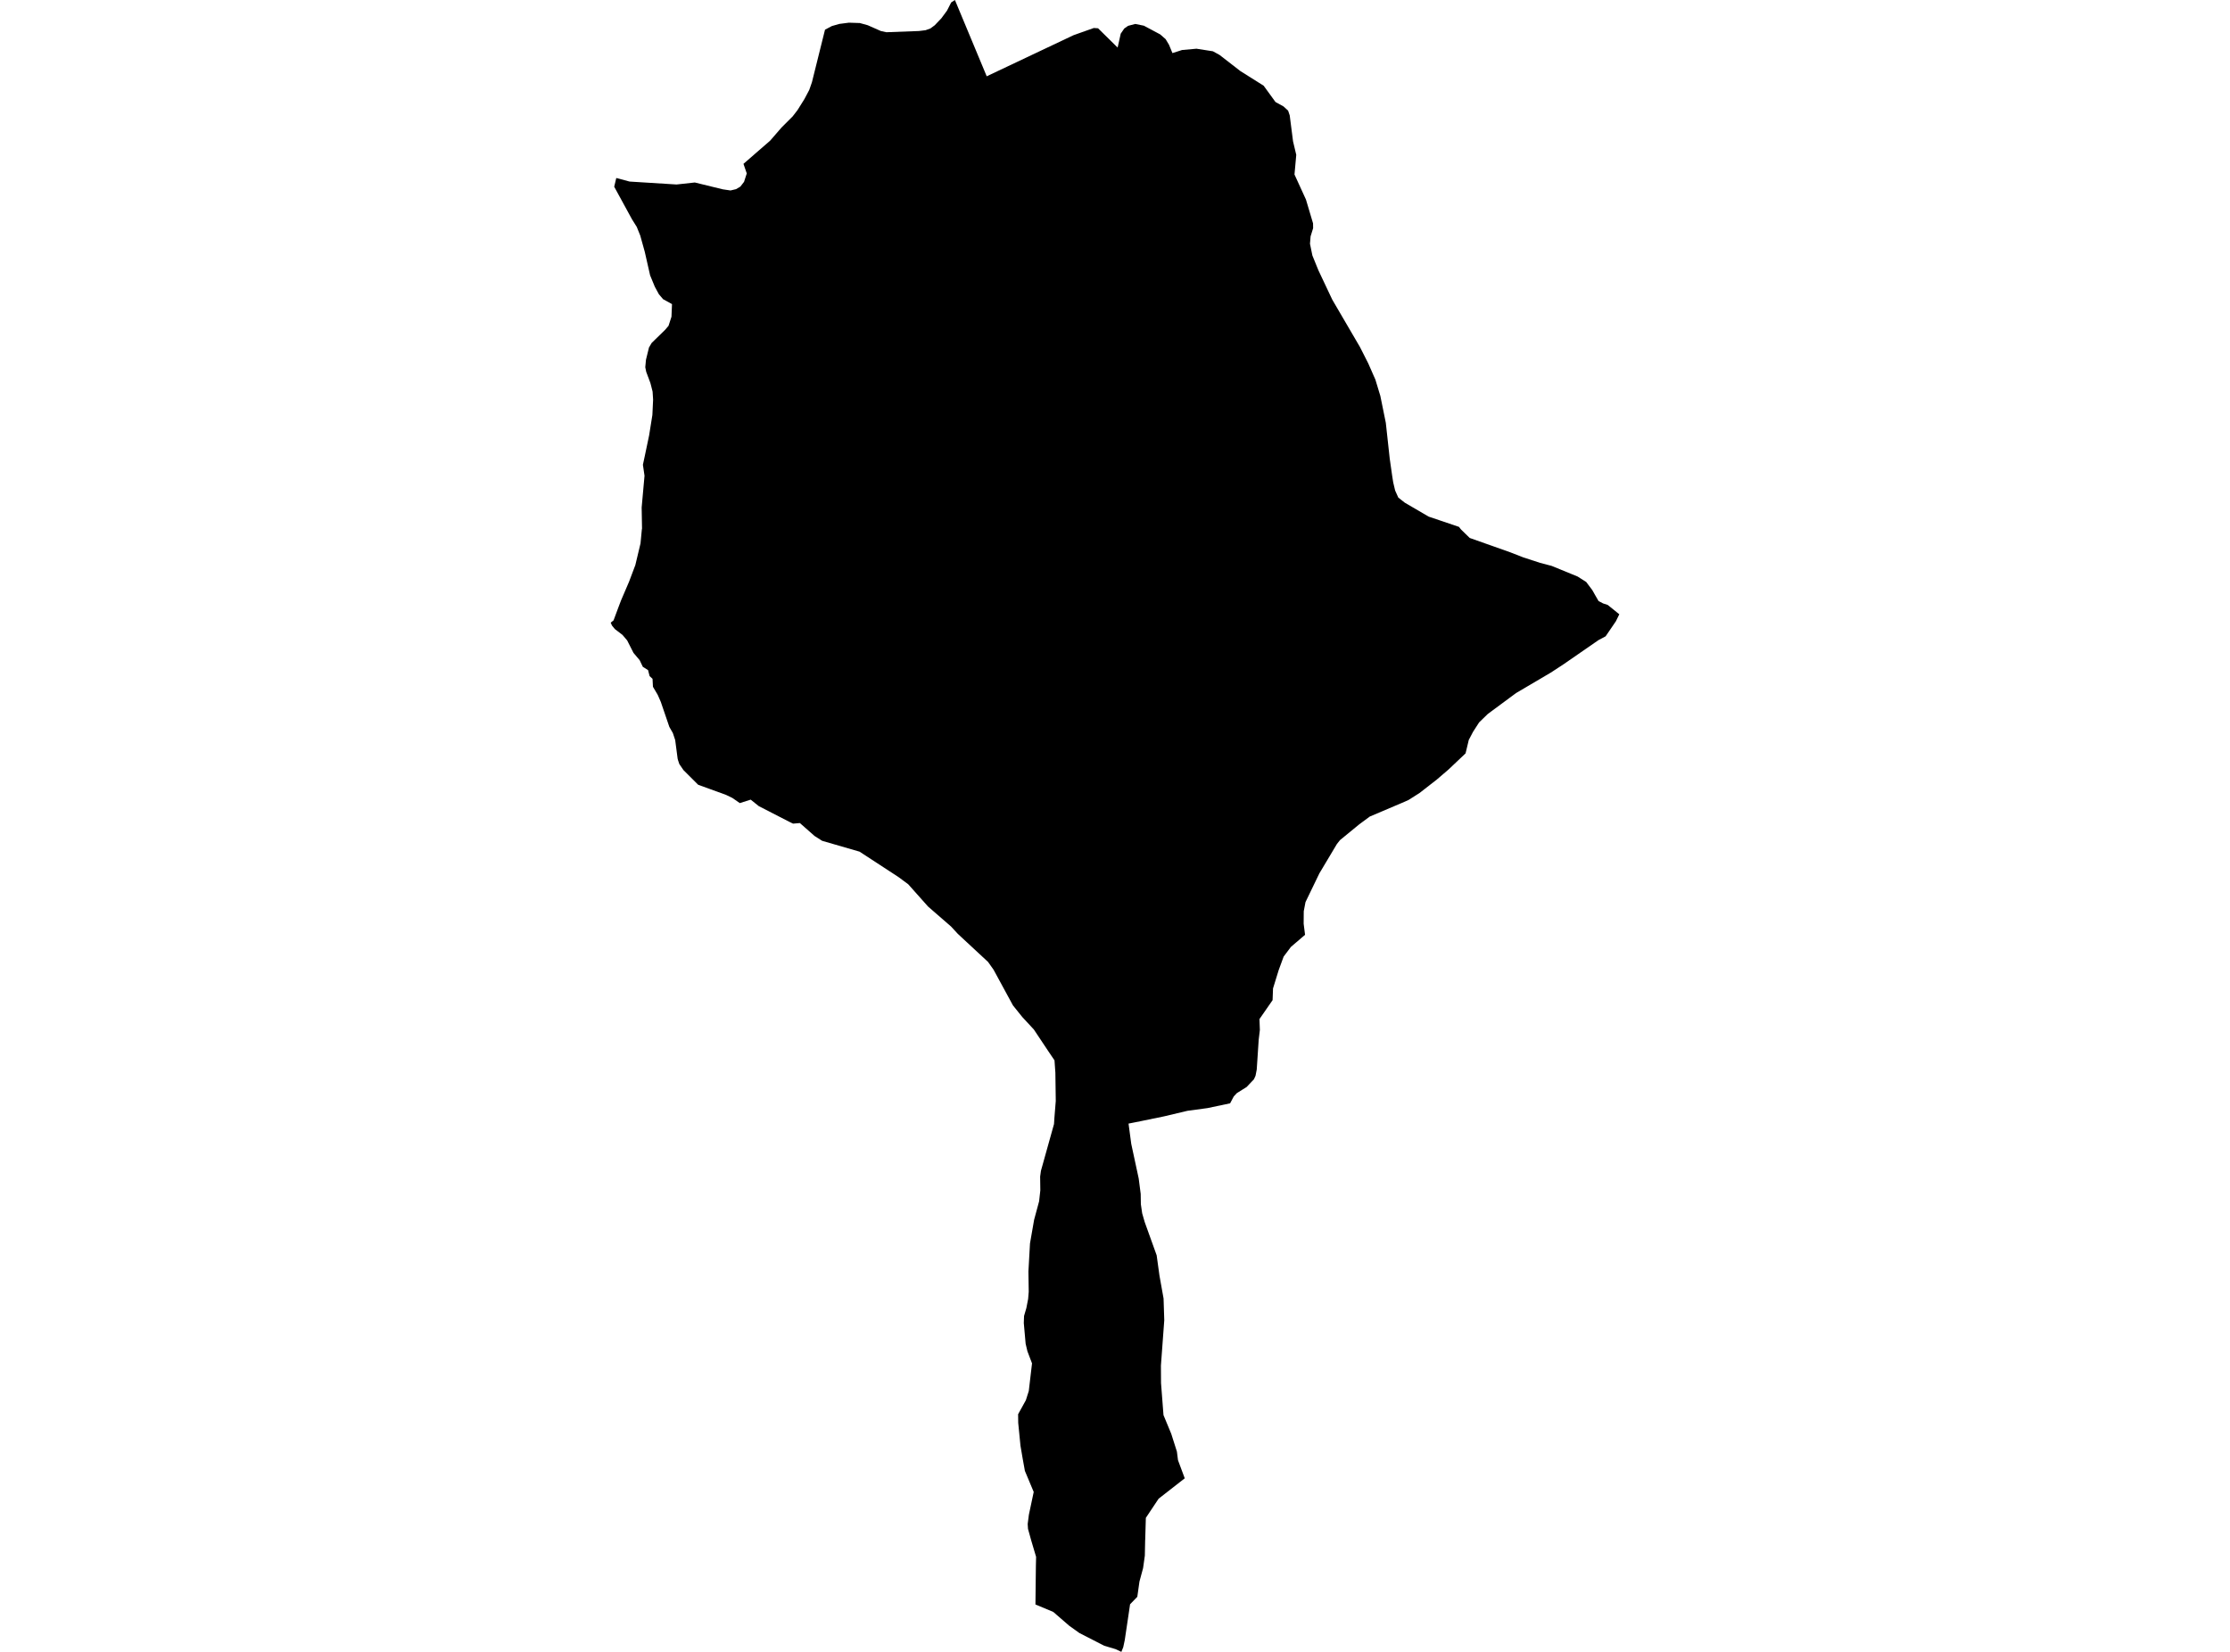 <?xml version='1.0'?>
<svg  baseProfile = 'tiny' width = '540' height = '400' stroke-linecap = 'round' stroke-linejoin = 'round' version='1.1' xmlns='http://www.w3.org/2000/svg'>
<path id='3702601001' title='3702601001'  d='M 392.117 148.746 391.288 150.443 388.805 154.082 387.096 154.993 378.556 160.894 375.514 162.879 367.125 167.819 360.269 172.89 358.176 174.926 356.706 177.201 355.669 179.174 354.89 182.429 350.761 186.338 347.927 188.77 343.742 192.025 341.09 193.71 339.456 194.432 331.689 197.731 329.125 199.629 324.493 203.425 323.733 204.38 319.485 211.494 316.129 218.444 315.708 220.656 315.683 223.679 316.022 226.362 312.597 229.297 310.838 231.635 309.637 234.909 308.267 239.351 308.161 242.186 304.981 246.773 305.081 249.394 304.799 251.756 304.321 258.996 304.032 260.491 303.642 261.352 301.87 263.219 299.495 264.708 298.76 265.5 297.873 267.171 292.381 268.328 287.555 268.981 281.861 270.332 276.237 271.489 273.277 272.079 273.937 277 275.741 285.377 276.224 289.116 276.262 291.598 276.583 293.81 277.186 295.903 280.089 303.972 280.768 308.892 281.761 314.435 281.93 319.695 281.12 330.673 281.145 334.909 281.742 342.663 283.621 347.194 284.991 351.505 285.255 353.585 286.889 357.971 280.561 362.911 277.469 367.549 277.318 372.764 277.299 373.053 277.224 376.705 276.803 379.708 275.923 382.97 275.401 386.665 273.648 388.475 273.271 391.051 272.36 397.166 272.002 398.844 271.543 400 270.148 399.34 267.383 398.517 261.369 395.431 258.88 393.647 255.041 390.322 250.736 388.525 250.843 379.187 250.893 376.994 249.718 373.041 248.932 370.213 248.857 369.032 249.146 366.794 250.315 361.277 248.178 356.174 247.644 353.208 247.11 350.079 246.563 344.542 246.538 342.456 248.417 339.056 249.121 336.832 249.906 330.139 248.794 327.217 248.36 325.382 247.914 320.373 247.977 318.651 248.543 316.722 248.964 314.542 249.108 312.788 249.033 307.899 249.416 301.087 250.415 295.362 251.622 290.894 251.917 288.242 251.873 284.905 252.062 283.523 255.229 272.193 255.33 270.653 255.656 266.593 255.562 259.769 255.348 256.759 253.897 254.616 250.353 249.299 247.556 246.277 245.288 243.455 240.593 234.814 239.261 232.935 231.946 226.142 230.293 224.351 224.738 219.525 219.925 214.121 217.543 212.361 208.142 206.228 199.08 203.601 197.239 202.426 193.694 199.302 192.042 199.441 191.181 199.026 183.734 195.199 181.78 193.634 179.147 194.47 177.337 193.219 175.803 192.478 169.067 190.033 165.51 186.489 164.504 185.019 164.209 184.151 164.09 183.711 163.499 179.206 162.933 177.503 162.085 176.026 160.018 169.968 159.263 168.246 158.113 166.304 158.013 164.375 157.303 163.715 156.932 162.27 155.663 161.472 154.89 159.857 153.4 158.091 151.867 155.074 150.736 153.742 148.888 152.328 148.197 151.48 147.883 150.776 148.574 150.223 149.793 146.949 150.397 145.365 152.313 140.897 153.847 136.838 155.103 131.578 155.424 128.203 155.468 127.99 155.38 122.881 156.071 115.201 155.682 112.543 156.134 110.432 157.183 105.442 157.975 100.49 158.151 96.776 158.026 94.816 157.504 92.773 156.48 90.033 156.253 88.927 156.423 87.117 157.152 84.151 157.799 83.045 161.08 79.847 161.89 78.891 162.6 76.692 162.726 73.638 160.571 72.45 159.546 71.244 158.616 69.528 158.497 69.27 157.422 66.662 156.128 60.963 155.034 57.029 154.192 54.942 153.042 53.108 148.731 45.215 149.234 43.103 152.458 43.964 163.832 44.674 168.25 44.19 175.012 45.843 176.897 46.12 178.254 45.799 179.285 45.183 180.171 44.033 180.831 41.997 180.033 39.672 186.474 34.079 189.233 30.899 191.929 28.203 193.11 26.676 194.807 23.962 195.963 21.775 196.61 19.921 199.778 7.189 201.437 6.309 203.234 5.794 205.572 5.492 208.217 5.58 210.134 6.114 213.301 7.51 214.633 7.805 222.514 7.51 224.116 7.315 225.285 6.9 226.341 6.121 227.943 4.443 229.326 2.564 230.331 0.591 231.236 0 238.934 18.475 259.948 8.528 261.356 8.025 264.869 6.781 265.9 6.85 270.638 11.519 271.386 8.157 272.24 6.906 273.164 6.259 274.892 5.8 276.991 6.221 280.95 8.333 282.257 9.477 283.068 10.821 283.91 12.857 286.235 12.11 289.729 11.795 293.713 12.418 295.328 13.31 300.356 17.206 305.999 20.757 308.864 24.703 310.8 25.771 311.919 26.789 312.308 27.939 313.113 34.217 313.892 37.498 313.464 42.255 316.242 48.325 317.958 54.088 317.976 55.257 317.361 57.236 317.216 59.021 317.794 61.855 319.246 65.431 322.614 72.563 329.313 84.026 331.33 88.004 333.059 91.937 334.259 95.896 335.578 102.388 336.527 111.066 337.124 115.252 337.369 116.804 337.834 118.777 338.607 120.493 340.185 121.731 345.954 125.099 353.294 127.581 353.796 128.222 355.895 130.265 365.73 133.746 368.834 134.959 372.919 136.291 375.741 137.033 382.031 139.609 384.111 140.935 385.582 142.896 386.254 144.09 387.096 145.541 388.177 146.113 389.321 146.49 392.117 148.746 Z' />
</svg>